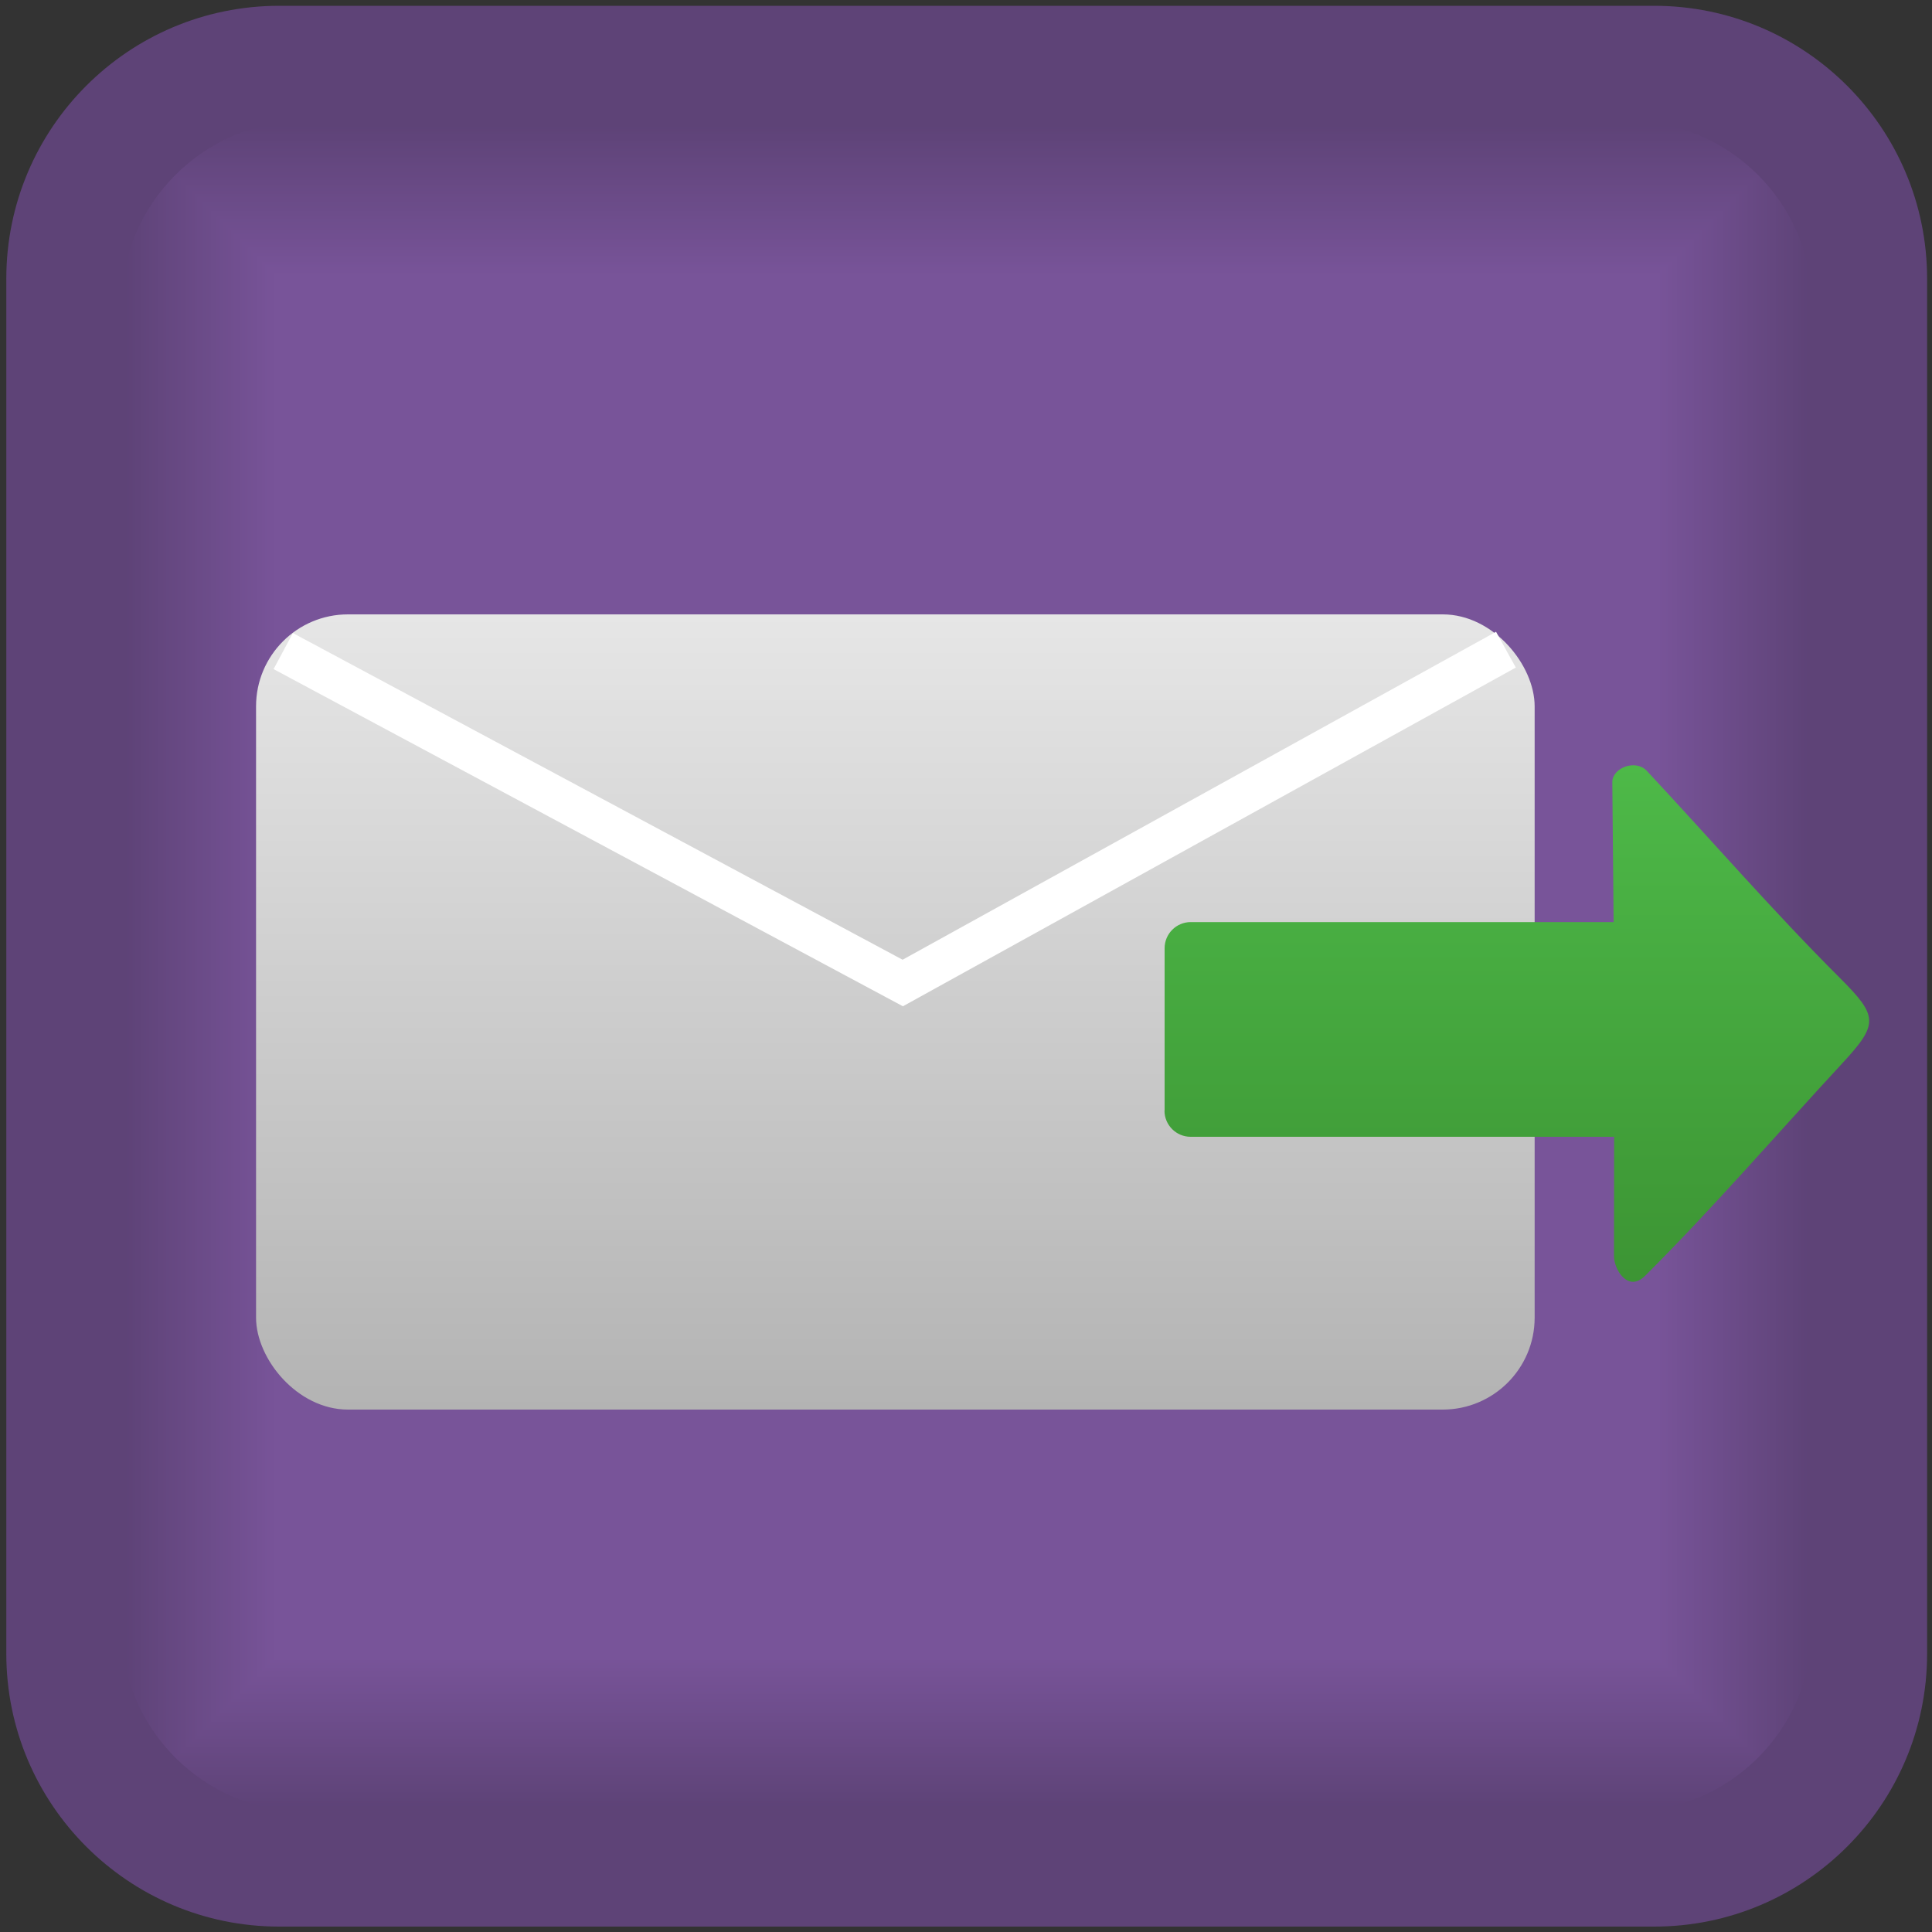 <?xml version="1.0" encoding="UTF-8"?>
<!DOCTYPE svg PUBLIC "-//W3C//DTD SVG 1.1//EN" "http://www.w3.org/Graphics/SVG/1.1/DTD/svg11.dtd">
<!-- Creator: CorelDRAW X6 -->
<svg xmlns="http://www.w3.org/2000/svg" xml:space="preserve" width="150px" height="150px" version="1.1" style="shape-rendering:geometricPrecision; text-rendering:geometricPrecision; image-rendering:optimizeQuality; fill-rule:evenodd; clip-rule:evenodd"
viewBox="0 0 15000 15000"
 xmlns:xlink="http://www.w3.org/1999/xlink">
 <rect x="0" y="0" width="15000" height="15000" fill="#333333" stroke="none"/>
 <defs>
  <style type="text/css">
   <![CDATA[
    .str0 {stroke:white;stroke-width:317.5}
    .fil48 {fill:none}
    .fil0 {fill:#5E4377}
    .fil2 {fill:#5E4378}
    .fil3 {fill:#5F4378}
    .fil4 {fill:#5F4479}
    .fil5 {fill:#60447A}
    .fil6 {fill:#61457B}
    .fil7 {fill:#61457C}
    .fil8 {fill:#62457C}
    .fil9 {fill:#62467D}
    .fil10 {fill:#63467D}
    .fil11 {fill:#63467E}
    .fil12 {fill:#64477F}
    .fil13 {fill:#654780}
    .fil14 {fill:#654881}
    .fil15 {fill:#664881}
    .fil16 {fill:#664882}
    .fil17 {fill:#674882}
    .fil18 {fill:#674983}
    .fil19 {fill:#684984}
    .fil20 {fill:#694A85}
    .fil21 {fill:#694A86}
    .fil22 {fill:#6A4A86}
    .fil23 {fill:#6A4B87}
    .fil24 {fill:#6B4B88}
    .fil25 {fill:#6B4C89}
    .fil26 {fill:#6C4C89}
    .fil27 {fill:#6C4C8A}
    .fil28 {fill:#6D4D8B}
    .fil29 {fill:#6E4D8C}
    .fil30 {fill:#6E4E8D}
    .fil31 {fill:#6F4E8D}
    .fil32 {fill:#6F4E8E}
    .fil33 {fill:#704E8E}
    .fil34 {fill:#704F8F}
    .fil35 {fill:#714F90}
    .fil36 {fill:#725091}
    .fil37 {fill:#725092}
    .fil38 {fill:#735092}
    .fil39 {fill:#735193}
    .fil40 {fill:#745193}
    .fil41 {fill:#745194}
    .fil42 {fill:#755295}
    .fil43 {fill:#765296}
    .fil44 {fill:#765397}
    .fil45 {fill:#775397}
    .fil46 {fill:#775398}
    .fil47 {fill:#785499}
    .fil1 {fill:black;fill-opacity:0}
    .fil49 {fill:url(#id2)}
    .fil50 {fill:url(#id3)}
   ]]>
  </style>
      <clipPath id="id0">
       <path d="M2377 14068l10257 0c790,0 1437,-647 1437,-1437l0 -10257c0,-790 -647,-1437 -1437,-1437l-10257 0c-790,0 -1437,647 -1437,1437l0 10257c0,790 647,1437 1437,1437z"/>
      </clipPath>
      <clipPath id="id1">
       <path d="M2377 14068l10257 0c790,0 1437,-647 1437,-1437l0 -10257c0,-790 -647,-1437 -1437,-1437l-10257 0c-790,0 -1437,647 -1437,1437l0 10257c0,790 647,1437 1437,1437z"/>
      </clipPath>
  <linearGradient id="id2" gradientUnits="userSpaceOnUse" x1="6952.14" y1="10943.5" x2="6952.14" y2="4769.89">
   <stop offset="0" style="stop-color:#B3B3B3"/>
   <stop offset="1" style="stop-color:#E6E6E6"/>
  </linearGradient>
  <linearGradient id="id3" gradientUnits="userSpaceOnUse" x1="11806.3" y1="11447.5" x2="11806.3" y2="4406.55">
   <stop offset="0" style="stop-color:#36872C"/>
   <stop offset="1" style="stop-color:#54C750"/>
  </linearGradient>
 </defs>
 <g id="Layer_x0020_1">
  <g id="_130717944">
   <g id="_348901048">
    <path class="fil0" d="M2168 45l10675 0c1170,0 2119,949 2119,2119l0 10675c0,1170 -949,2119 -2119,2119l-10675 0c-1170,0 -2119,-949 -2119,-2119l0 -10675c0,-1170 949,-2119 2119,-2119z"/>
    <g>
     <g style="clip-path:url(#id0)">
      <polygon class="fil1" points="941,937 14071,937 14071,14068 941,14068 "/>
     </g>
     <g style="clip-path:url(#id1)">
      <g>
       <polygon id="1" class="fil0" points="941,937 14071,937 14071,14068 941,14068 941,937 984,981 14028,981 14028,14024 984,14024 984,981 "/>
       <polygon id="_1" class="fil0" points="962,959 14049,959 14049,14046 962,14046 962,959 1006,1003 14006,1003 14006,14002 1006,14002 1006,1003 "/>
       <polygon id="_2" class="fil2" points="984,981 14028,981 14028,14024 984,14024 984,981 1028,1025 13984,1025 13984,13980 1028,13980 1028,1025 "/>
       <polygon id="_3" class="fil3" points="1006,1003 14006,1003 14006,14002 1006,14002 1006,1003 1050,1047 13962,1047 13962,13959 1050,13959 1050,1047 "/>
       <polygon id="_4" class="fil4" points="1028,1025 13984,1025 13984,13980 1028,13980 1028,1025 1072,1068 13940,1068 13940,13937 1072,13937 1072,1068 "/>
       <polygon id="_5" class="fil5" points="1050,1047 13962,1047 13962,13959 1050,13959 1050,1047 1094,1090 13918,1090 13918,13915 1094,13915 1094,1090 "/>
       <polygon id="_6" class="fil5" points="1072,1068 13940,1068 13940,13937 1072,13937 1072,1068 1116,1112 13896,1112 13896,13893 1116,13893 1116,1112 "/>
       <polygon id="_7" class="fil6" points="1094,1090 13918,1090 13918,13915 1094,13915 1094,1090 1138,1134 13874,1134 13874,13871 1138,13871 1138,1134 "/>
       <polygon id="_8" class="fil7" points="1116,1112 13896,1112 13896,13893 1116,13893 1116,1112 1159,1156 13853,1156 13853,13849 1159,13849 1159,1156 "/>
       <polygon id="_9" class="fil8" points="1138,1134 13874,1134 13874,13871 1138,13871 1138,1134 1181,1178 13831,1178 13831,13827 1181,13827 1181,1178 "/>
       <polygon id="_10" class="fil9" points="1159,1156 13853,1156 13853,13849 1159,13849 1159,1156 1203,1200 13809,1200 13809,13805 1203,13805 1203,1200 "/>
       <polygon id="_11" class="fil10" points="1181,1178 13831,1178 13831,13827 1181,13827 1181,1178 1225,1222 13787,1222 13787,13783 1225,13783 1225,1222 "/>
       <polygon id="_12" class="fil11" points="1203,1200 13809,1200 13809,13805 1203,13805 1203,1200 1247,1244 13765,1244 13765,13762 1247,13762 1247,1244 "/>
       <polygon id="_13" class="fil12" points="1225,1222 13787,1222 13787,13783 1225,13783 1225,1222 1269,1265 13743,1265 13743,13740 1269,13740 1269,1265 "/>
       <polygon id="_14" class="fil12" points="1247,1244 13765,1244 13765,13762 1247,13762 1247,1244 1291,1287 13721,1287 13721,13718 1291,13718 1291,1287 "/>
       <polygon id="_15" class="fil13" points="1269,1265 13743,1265 13743,13740 1269,13740 1269,1265 1313,1309 13699,1309 13699,13696 1313,13696 1313,1309 "/>
       <polygon id="_16" class="fil14" points="1291,1287 13721,1287 13721,13718 1291,13718 1291,1287 1335,1331 13677,1331 13677,13674 1335,13674 1335,1331 "/>
       <polygon id="_17" class="fil15" points="1313,1309 13699,1309 13699,13696 1313,13696 1313,1309 1356,1353 13656,1353 13656,13652 1356,13652 1356,1353 "/>
       <polygon id="_18" class="fil16" points="1335,1331 13677,1331 13677,13674 1335,13674 1335,1331 1378,1375 13634,1375 13634,13630 1378,13630 1378,1375 "/>
       <polygon id="_19" class="fil17" points="1356,1353 13656,1353 13656,13652 1356,13652 1356,1353 1400,1397 13612,1397 13612,13608 1400,13608 1400,1397 "/>
       <polygon id="_20" class="fil18" points="1378,1375 13634,1375 13634,13630 1378,13630 1378,1375 1422,1419 13590,1419 13590,13587 1422,13587 1422,1419 "/>
       <polygon id="_21" class="fil19" points="1400,1397 13612,1397 13612,13608 1400,13608 1400,1397 1444,1441 13568,1441 13568,13565 1444,13565 1444,1441 "/>
       <polygon id="_22" class="fil19" points="1422,1419 13590,1419 13590,13587 1422,13587 1422,1419 1466,1462 13546,1462 13546,13543 1466,13543 1466,1462 "/>
       <polygon id="_23" class="fil20" points="1444,1441 13568,1441 13568,13565 1444,13565 1444,1441 1488,1484 13524,1484 13524,13521 1488,13521 1488,1484 "/>
       <polygon id="_24" class="fil21" points="1466,1462 13546,1462 13546,13543 1466,13543 1466,1462 1510,1506 13502,1506 13502,13499 1510,13499 1510,1506 "/>
       <polygon id="_25" class="fil22" points="1488,1484 13524,1484 13524,13521 1488,13521 1488,1484 1531,1528 13480,1528 13480,13477 1531,13477 1531,1528 "/>
       <polygon id="_26" class="fil23" points="1510,1506 13502,1506 13502,13499 1510,13499 1510,1506 1553,1550 13459,1550 13459,13455 1553,13455 1553,1550 "/>
       <polygon id="_27" class="fil24" points="1531,1528 13480,1528 13480,13477 1531,13477 1531,1528 1575,1572 13437,1572 13437,13433 1575,13433 1575,1572 "/>
       <polygon id="_28" class="fil24" points="1553,1550 13459,1550 13459,13455 1553,13455 1553,1550 1597,1594 13415,1594 13415,13411 1597,13411 1597,1594 "/>
       <polygon id="_29" class="fil25" points="1575,1572 13437,1572 13437,13433 1575,13433 1575,1572 1619,1616 13393,1616 13393,13390 1619,13390 1619,1616 "/>
       <polygon id="_30" class="fil26" points="1597,1594 13415,1594 13415,13411 1597,13411 1597,1594 1641,1638 13371,1638 13371,13368 1641,13368 1641,1638 "/>
       <polygon id="_31" class="fil27" points="1619,1616 13393,1616 13393,13390 1619,13390 1619,1616 1663,1659 13349,1659 13349,13346 1663,13346 1663,1659 "/>
       <polygon id="_32" class="fil28" points="1641,1638 13371,1638 13371,13368 1641,13368 1641,1638 1685,1681 13327,1681 13327,13324 1685,13324 1685,1681 "/>
       <polygon id="_33" class="fil28" points="1663,1659 13349,1659 13349,13346 1663,13346 1663,1659 1707,1703 13305,1703 13305,13302 1707,13302 1707,1703 "/>
       <polygon id="_34" class="fil29" points="1685,1681 13327,1681 13327,13324 1685,13324 1685,1681 1728,1725 13284,1725 13284,13280 1728,13280 1728,1725 "/>
       <polygon id="_35" class="fil30" points="1707,1703 13305,1703 13305,13302 1707,13302 1707,1703 1750,1747 13262,1747 13262,13258 1750,13258 1750,1747 "/>
       <polygon id="_36" class="fil31" points="1728,1725 13284,1725 13284,13280 1728,13280 1728,1725 1772,1769 13240,1769 13240,13236 1772,13236 1772,1769 "/>
       <polygon id="_37" class="fil32" points="1750,1747 13262,1747 13262,13258 1750,13258 1750,1747 1794,1791 13218,1791 13218,13214 1794,13214 1794,1791 "/>
       <polygon id="_38" class="fil33" points="1772,1769 13240,1769 13240,13236 1772,13236 1772,1769 1816,1813 13196,1813 13196,13193 1816,13193 1816,1813 "/>
       <polygon id="_39" class="fil34" points="1794,1791 13218,1791 13218,13215 1794,13215 1794,1791 1838,1834 13174,1834 13174,13171 1838,13171 1838,1834 "/>
       <polygon id="_40" class="fil35" points="1816,1813 13196,1813 13196,13193 1816,13193 1816,1813 1860,1856 13152,1856 13152,13149 1860,13149 1860,1856 "/>
       <polygon id="_41" class="fil35" points="1838,1834 13174,1834 13174,13171 1838,13171 1838,1834 1882,1878 13130,1878 13130,13127 1882,13127 1882,1878 "/>
       <polygon id="_42" class="fil36" points="1860,1856 13152,1856 13152,13149 1860,13149 1860,1856 1903,1900 13108,1900 13108,13105 1903,13105 1903,1900 "/>
       <polygon id="_43" class="fil37" points="1882,1878 13130,1878 13130,13127 1882,13127 1882,1878 1925,1922 13087,1922 13087,13083 1925,13083 1925,1922 "/>
       <polygon id="_44" class="fil38" points="1903,1900 13108,1900 13108,13105 1903,13105 1903,1900 1947,1944 13065,1944 13065,13061 1947,13061 1947,1944 "/>
       <polygon id="_45" class="fil39" points="1925,1922 13087,1922 13087,13083 1925,13083 1925,1922 1969,1966 13043,1966 13043,13039 1969,13039 1969,1966 "/>
       <polygon id="_46" class="fil40" points="1947,1944 13065,1944 13065,13061 1947,13061 1947,1944 1991,1988 13021,1988 13021,13018 1991,13018 1991,1988 "/>
       <polygon id="_47" class="fil41" points="1969,1966 13043,1966 13043,13039 1969,13039 1969,1966 2013,2010 12999,2010 12999,12996 2013,12996 2013,2010 "/>
       <polygon id="_48" class="fil42" points="1991,1988 13021,1988 13021,13018 1991,13018 1991,1988 2035,2031 12977,2031 12977,12974 2035,12974 2035,2031 "/>
       <polygon id="_49" class="fil42" points="2013,2010 12999,2010 12999,12996 2013,12996 2013,2010 2057,2053 12955,2053 12955,12952 2057,12952 2057,2053 "/>
       <polygon id="_50" class="fil43" points="2035,2031 12977,2031 12977,12974 2035,12974 2035,2031 2079,2075 12933,2075 12933,12930 2079,12930 2079,2075 "/>
       <polygon id="_51" class="fil44" points="2057,2053 12955,2053 12955,12952 2057,12952 2057,2053 2100,2097 12911,2097 12911,12908 2100,12908 2100,2097 "/>
       <polygon id="_52" class="fil45" points="2079,2075 12933,2075 12933,12930 2079,12930 2079,2075 2122,2119 12890,2119 12890,12886 2122,12886 2122,2119 "/>
       <polygon id="_53" class="fil46" points="2100,2097 12911,2097 12911,12908 2100,12908 2100,2097 2144,2141 12868,2141 12868,12864 2144,12864 2144,2141 "/>
       <polygon id="_54" class="fil47" points="2122,2119 12890,2119 12890,12886 2122,12886 2122,2119 2166,2163 12846,2163 12846,12842 2166,12842 2166,2163 "/>
       <polygon id="_55" class="fil47" points="2144,2141 12868,2141 12868,12864 2144,12864 2144,2141 2188,2185 12824,2185 12824,12821 2188,12821 2188,2185 "/>
       <polygon id="_56" class="fil47" points="2166,2163 12846,2163 12846,12842 2166,12842 2166,2163 2210,2206 12802,2206 12802,12799 2210,12799 2210,2206 "/>
       <polygon id="_57" class="fil47" points="2188,2185 12824,2185 12824,12821 2188,12821 2188,2185 2232,2228 12780,2228 12780,12777 2232,12777 2232,2228 "/>
       <polygon id="_58" class="fil47" points="2210,2206 12802,2206 12802,12799 2210,12799 2210,2206 2254,2250 12758,2250 12758,12755 2254,12755 2254,2250 "/>
       <polygon id="_59" class="fil47" points="2232,2228 12780,2228 12780,12777 2232,12777 2232,2228 2276,2272 12736,2272 12736,12733 2276,12733 2276,2272 "/>
       <polygon id="_60" class="fil47" points="2254,2250 12758,2250 12758,12755 2254,12755 2254,2250 2297,2294 12715,2294 12715,12711 2297,12711 2297,2294 "/>
       <polygon id="_61" class="fil47" points="2276,2272 12736,2272 12736,12733 2276,12733 2276,2272 2319,2316 12693,2316 12693,12689 2319,12689 2319,2316 "/>
       <polygon id="_62" class="fil47" points="2297,2294 12715,2294 12715,12711 2297,12711 2297,2294 2341,2338 12671,2338 12671,12667 2341,12667 2341,2338 "/>
       <polygon id="_63" class="fil47" points="2319,2316 12693,2316 12693,12689 2319,12689 2319,2316 2363,2360 12649,2360 12649,12645 2363,12645 2363,2360 "/>
       <polygon id="_64" class="fil47" points="2341,2338 12671,2338 12671,12667 2341,12667 2341,2338 2385,2382 12627,2382 12627,12624 2385,12624 2385,2382 "/>
       <polygon id="_65" class="fil47" points="2363,2360 12649,2360 12649,12645 2363,12645 2363,2360 2407,2403 12605,2403 12605,12602 2407,12602 2407,2403 "/>
       <polygon id="_66" class="fil47" points="2385,2382 12627,2382 12627,12624 2385,12624 2385,2382 2429,2425 12583,2425 12583,12580 2429,12580 2429,2425 "/>
       <polygon id="_67" class="fil47" points="2407,2403 12605,2403 12605,12602 2407,12602 2407,2403 2451,2447 12561,2447 12561,12558 2451,12558 2451,2447 "/>
       <polygon id="_68" class="fil47" points="2429,2425 12583,2425 12583,12580 2429,12580 2429,2425 2472,2469 12539,2469 12539,12536 2472,12536 2472,2469 "/>
       <polygon id="_69" class="fil47" points="2451,2447 12561,2447 12561,12558 2451,12558 2451,2447 2494,2491 12518,2491 12518,12514 2494,12514 2494,2491 "/>
       <polygon id="_70" class="fil47" points="2472,2469 12539,2469 12539,12536 2472,12536 2472,2469 2516,2513 12496,2513 12496,12492 2516,12492 2516,2513 "/>
       <polygon id="_71" class="fil47" points="2494,2491 12518,2491 12518,12514 2494,12514 2494,2491 2538,2535 12474,2535 12474,12470 2538,12470 2538,2535 "/>
       <polygon id="_72" class="fil47" points="2516,2513 12496,2513 12496,12492 2516,12492 2516,2513 2560,2557 12452,2557 12452,12449 2560,12449 2560,2557 "/>
       <polygon id="_73" class="fil47" points="2538,2535 12474,2535 12474,12470 2538,12470 2538,2535 2582,2579 12430,2579 12430,12427 2582,12427 2582,2579 "/>
       <polygon id="_74" class="fil47" points="2560,2557 12452,2557 12452,12449 2560,12449 2560,2557 2604,2600 12408,2600 12408,12405 2604,12405 2604,2600 "/>
       <polygon id="_75" class="fil47" points="2582,2579 12430,2579 12430,12427 2582,12427 2582,2579 2626,2622 12386,2622 12386,12383 2626,12383 2626,2622 "/>
       <polygon id="_76" class="fil47" points="2604,2600 12408,2600 12408,12405 2604,12405 2604,2600 2648,2644 12364,2644 12364,12361 2648,12361 2648,2644 "/>
       <polygon id="_77" class="fil47" points="2626,2622 12386,2622 12386,12383 2626,12383 2626,2622 2669,2666 12342,2666 12342,12339 2669,12339 2669,2666 "/>
       <polygon id="_78" class="fil47" points="2648,2644 12364,2644 12364,12361 2648,12361 2648,2644 2691,2688 12321,2688 12321,12317 2691,12317 2691,2688 "/>
       <polygon id="_79" class="fil47" points="2669,2666 12342,2666 12342,12339 2669,12339 2669,2666 2713,2710 12299,2710 12299,12295 2713,12295 2713,2710 "/>
       <polygon id="_80" class="fil47" points="2691,2688 12321,2688 12321,12317 2691,12317 2691,2688 2735,2732 12277,2732 12277,12273 2735,12273 2735,2732 "/>
       <polygon id="_81" class="fil47" points="2713,2710 12299,2710 12299,12295 2713,12295 2713,2710 2757,2754 12255,2754 12255,12252 2757,12252 2757,2754 "/>
       <polygon id="_82" class="fil47" points="2735,2732 12277,2732 12277,12273 2735,12273 2735,2732 2779,2775 12233,2775 12233,12230 2779,12230 2779,2775 "/>
       <polygon id="_83" class="fil47" points="2757,2754 12255,2754 12255,12252 2757,12252 2757,2754 2801,2797 12211,2797 12211,12208 2801,12208 2801,2797 "/>
       <polygon id="_84" class="fil47" points="2779,2775 12233,2775 12233,12230 2779,12230 2779,2775 2823,2819 12189,2819 12189,12186 2823,12186 2823,2819 "/>
       <polygon id="_85" class="fil47" points="2801,2797 12211,2797 12211,12208 2801,12208 2801,2797 2845,2841 12167,2841 12167,12164 2845,12164 2845,2841 "/>
       <polygon id="_86" class="fil47" points="2823,2819 12189,2819 12189,12186 2823,12186 2823,2819 2866,2863 12145,2863 12145,12142 2866,12142 2866,2863 "/>
       <polygon id="_87" class="fil47" points="2845,2841 12167,2841 12167,12164 2845,12164 2845,2841 2888,2885 12124,2885 12124,12120 2888,12120 2888,2885 "/>
       <polygon id="_88" class="fil47" points="2866,2863 12145,2863 12145,12142 2866,12142 2866,2863 2910,2907 12102,2907 12102,12098 2910,12098 2910,2907 "/>
       <polygon id="_89" class="fil47" points="2888,2885 12124,2885 12124,12120 2888,12120 2888,2885 2932,2929 12080,2929 12080,12076 2932,12076 2932,2929 "/>
       <polygon id="_90" class="fil47" points="2910,2907 12102,2907 12102,12098 2910,12098 2910,2907 2954,2951 12058,2951 12058,12055 2954,12055 2954,2951 "/>
       <polygon id="_91" class="fil47" points="2932,2929 12080,2929 12080,12076 2932,12076 2932,2929 2976,2972 12036,2972 12036,12033 2976,12033 2976,2972 "/>
       <polygon id="_92" class="fil47" points="2954,2951 12058,2951 12058,12055 2954,12055 2954,2951 2998,2994 12014,2994 12014,12011 2998,12011 2998,2994 "/>
       <polygon id="_93" class="fil47" points="2976,2972 12036,2972 12036,12033 2976,12033 2976,2972 3020,3016 11992,3016 11992,11989 3020,11989 3020,3016 "/>
       <polygon id="_94" class="fil47" points="2998,2994 12014,2994 12014,12011 2998,12011 2998,2994 3041,3038 11970,3038 11970,11967 3041,11967 3041,3038 "/>
       <polygon id="_95" class="fil47" points="3020,3016 11992,3016 11992,11989 3020,11989 3020,3016 3063,3060 11949,3060 11949,11945 3063,11945 3063,3060 "/>
       <polygon id="_96" class="fil47" points="3041,3038 11970,3038 11970,11967 3041,11967 3041,3038 3085,3082 11927,3082 11927,11923 3085,11923 3085,3082 "/>
       <polygon id="_97" class="fil47" points="3063,3060 11949,3060 11949,11945 3063,11945 3063,3060 3107,3104 11905,3104 11905,11901 3107,11901 3107,3104 "/>
       <polygon id="_98" class="fil47" points="3085,3082 11927,3082 11927,11923 3085,11923 3085,3082 3129,3126 11883,3126 11883,11880 3129,11880 3129,3126 "/>
       <polygon id="_99" class="fil47" points="3107,3104 11905,3104 11905,11901 3107,11901 3107,3104 3151,3148 11861,3148 11861,11858 3151,11858 3151,3148 "/>
       <polygon id="_100" class="fil47" points="3129,3126 11883,3126 11883,11880 3129,11880 3129,3126 3173,3169 11839,3169 11839,11836 3173,11836 3173,3169 "/>
       <polygon id="_101" class="fil47" points="3151,3148 11861,3148 11861,11858 3151,11858 3151,3148 3195,3191 11817,3191 11817,11814 3195,11814 3195,3191 "/>
       <polygon id="_102" class="fil47" points="3173,3169 11839,3169 11839,11836 3173,11836 3173,3169 3217,3213 11795,3213 11795,11792 3217,11792 3217,3213 "/>
       <polygon id="_103" class="fil47" points="3195,3191 11817,3191 11817,11814 3195,11814 3195,3191 3238,3235 11773,3235 11773,11770 3238,11770 3238,3235 "/>
       <polygon id="_104" class="fil47" points="3217,3213 11795,3213 11795,11792 3217,11792 3217,3213 3260,3257 11752,3257 11752,11748 3260,11748 3260,3257 "/>
       <polygon id="_105" class="fil47" points="3238,3235 11773,3235 11773,11770 3238,11770 3238,3235 3282,3279 11730,3279 11730,11726 3282,11726 3282,3279 "/>
       <polygon id="_106" class="fil47" points="3260,3257 11752,3257 11752,11748 3260,11748 3260,3257 3304,3301 11708,3301 11708,11704 3304,11704 3304,3301 "/>
       <polygon id="_107" class="fil47" points="3282,3279 11730,3279 11730,11726 3282,11726 3282,3279 3326,3323 11686,3323 11686,11683 3326,11683 3326,3323 "/>
       <polygon id="_108" class="fil47" points="3304,3301 11708,3301 11708,11704 3304,11704 3304,3301 3348,3344 11664,3344 11664,11661 3348,11661 3348,3344 "/>
       <polygon id="_109" class="fil47" points="3326,3323 11686,3323 11686,11683 3326,11683 3326,3323 3370,3366 11642,3366 11642,11639 3370,11639 3370,3366 "/>
       <polygon id="_110" class="fil47" points="3348,3344 11664,3344 11664,11661 3348,11661 3348,3344 3392,3388 11620,3388 11620,11617 3392,11617 3392,3388 "/>
       <polygon id="_111" class="fil47" points="3370,3366 11642,3366 11642,11639 3370,11639 3370,3366 3414,3410 11598,3410 11598,11595 3414,11595 3414,3410 "/>
       <polygon id="_112" class="fil47" points="3392,3388 11620,3388 11620,11617 3392,11617 3392,3388 3435,3432 11577,3432 11577,11573 3435,11573 3435,3432 "/>
       <polygon id="_113" class="fil47" points="3414,3410 11598,3410 11598,11595 3414,11595 3414,3410 3457,3454 11555,3454 11555,11551 3457,11551 3457,3454 "/>
       <polygon id="_114" class="fil47" points="3435,3432 11577,3432 11577,11573 3435,11573 3435,3432 3479,3476 11533,3476 11533,11529 3479,11529 3479,3476 "/>
       <polygon id="_115" class="fil47" points="3457,3454 11555,3454 11555,11551 3457,11551 3457,3454 3501,3498 11511,3498 11511,11507 3501,11507 3501,3498 "/>
       <polygon id="_116" class="fil47" points="3479,3476 11533,3476 11533,11529 3479,11529 3479,3476 3523,3520 11489,3520 11489,11486 3523,11486 3523,3520 "/>
       <polygon id="_117" class="fil47" points="3501,3498 11511,3498 11511,11507 3501,11507 3501,3498 3545,3541 11467,3541 11467,11464 3545,11464 3545,3541 "/>
       <polygon id="_118" class="fil47" points="3523,3520 11489,3520 11489,11486 3523,11486 3523,3520 3567,3563 11445,3563 11445,11442 3567,11442 3567,3563 "/>
       <polygon id="_119" class="fil47" points="3545,3541 11467,3541 11467,11464 3545,11464 3545,3541 3589,3585 11423,3585 11423,11420 3589,11420 3589,3585 "/>
       <polygon id="_120" class="fil47" points="3567,3563 11445,3563 11445,11442 3567,11442 3567,3563 3611,3607 11401,3607 11401,11398 3611,11398 3611,3607 "/>
       <polygon id="_121" class="fil47" points="3589,3585 11423,3585 11423,11420 3589,11420 3589,3585 3632,3629 11380,3629 11380,11376 3632,11376 3632,3629 "/>
       <polygon id="_122" class="fil47" points="3611,3607 11401,3607 11401,11398 3611,11398 3611,3607 3654,3651 11358,3651 11358,11354 3654,11354 3654,3651 "/>
       <polygon id="_123" class="fil47" points="3632,3629 11380,3629 11380,11376 3632,11376 3632,3629 3676,3673 11336,3673 11336,11332 3676,11332 3676,3673 "/>
       <polygon id="_124" class="fil47" points="3654,3651 11358,3651 11358,11354 3654,11354 3654,3651 3698,3695 11314,3695 11314,11311 3698,11311 3698,3695 "/>
       <polygon id="_125" class="fil47" points="3676,3673 11336,3673 11336,11332 3676,11332 3676,3673 3720,3717 11292,3717 11292,11289 3720,11289 3720,3717 "/>
       <polygon id="_126" class="fil47" points="3698,3695 11314,3695 11314,11311 3698,11311 3698,3695 3742,3738 11270,3738 11270,11267 3742,11267 3742,3738 "/>
       <polygon id="_127" class="fil47" points="3720,3717 11292,3717 11292,11289 3720,11289 3720,3717 3764,3760 11248,3760 11248,11245 3764,11245 3764,3760 "/>
       <polygon id="_128" class="fil47" points="3742,3738 11270,3738 11270,11267 3742,11267 3742,3738 3786,3782 11226,3782 11226,11223 3786,11223 3786,3782 "/>
       <polygon id="_129" class="fil47" points="3764,3760 11248,3760 11248,11245 3764,11245 3764,3760 3807,3804 11204,3804 11204,11201 3807,11201 3807,3804 "/>
       <polygon id="_130" class="fil47" points="3786,3782 11226,3782 11226,11223 3786,11223 3786,3782 3829,3826 11183,3826 11183,11179 3829,11179 3829,3826 "/>
       <polygon id="_131" class="fil47" points="3807,3804 11204,3804 11204,11201 3807,11201 3807,3804 3851,3848 11161,3848 11161,11157 3851,11157 3851,3848 "/>
       <polygon id="_132" class="fil47" points="3829,3826 11183,3826 11183,11179 3829,11179 3829,3826 3873,3870 11139,3870 11139,11135 3873,11135 3873,3870 "/>
       <polygon id="_133" class="fil47" points="3851,3848 11161,3848 11161,11157 3851,11157 3851,3848 3895,3892 11117,3892 11117,11114 3895,11114 3895,3892 "/>
       <polygon id="_134" class="fil47" points="3873,3870 11139,3870 11139,11135 3873,11135 3873,3870 3917,3913 11095,3913 11095,11092 3917,11092 3917,3913 "/>
       <polygon id="_135" class="fil47" points="3895,3892 11117,3892 11117,11114 3895,11114 3895,3892 3939,3935 11073,3935 11073,11070 3939,11070 3939,3935 "/>
       <polygon id="_136" class="fil47" points="3917,3913 11095,3913 11095,11092 3917,11092 3917,3913 3961,3957 11051,3957 11051,11048 3961,11048 3961,3957 "/>
       <polygon id="_137" class="fil47" points="3939,3935 11073,3935 11073,11070 3939,11070 3939,3935 3983,3979 11029,3979 11029,11026 3983,11026 3983,3979 "/>
       <polygon id="_138" class="fil47" points="3961,3957 11051,3957 11051,11048 3961,11048 3961,3957 4004,4001 11008,4001 11008,11004 4004,11004 4004,4001 "/>
       <polygon id="_139" class="fil47" points="3983,3979 11029,3979 11029,11026 3983,11026 3983,3979 4026,4023 10986,4023 10986,10982 4026,10982 4026,4023 "/>
       <polygon id="_140" class="fil47" points="4004,4001 11008,4001 11008,11004 4004,11004 4004,4001 4048,4045 10964,4045 10964,10960 4048,10960 4048,4045 "/>
       <polygon id="_141" class="fil47" points="4026,4023 10986,4023 10986,10982 4026,10982 4026,4023 4070,4067 10942,4067 10942,10938 4070,10938 4070,4067 "/>
       <polygon id="_142" class="fil47" points="4048,4045 10964,4045 10964,10960 4048,10960 4048,4045 4092,4089 10920,4089 10920,10917 4092,10917 4092,4089 "/>
       <polygon id="_143" class="fil47" points="4070,4067 10942,4067 10942,10938 4070,10938 4070,4067 4114,4110 10898,4110 10898,10895 4114,10895 4114,4110 "/>
       <polygon id="_144" class="fil47" points="4092,4089 10920,4089 10920,10917 4092,10917 4092,4089 4136,4132 10876,4132 10876,10873 4136,10873 4136,4132 "/>
       <polygon id="_145" class="fil47" points="4114,4110 10898,4110 10898,10895 4114,10895 4114,4110 4158,4154 10854,4154 10854,10851 4158,10851 4158,4154 "/>
       <polygon id="_146" class="fil47" points="4136,4132 10876,4132 10876,10873 4136,10873 4136,4132 4180,4176 10832,4176 10832,10829 4180,10829 4180,4176 "/>
       <polygon id="_147" class="fil47" points="4158,4154 10854,4154 10854,10851 4158,10851 4158,4154 4201,4198 10811,4198 10811,10807 4201,10807 4201,4198 "/>
       <polygon id="_148" class="fil47" points="4180,4176 10832,4176 10832,10829 4180,10829 4180,4176 4223,4220 10789,4220 10789,10785 4223,10785 4223,4220 "/>
       <polygon id="_149" class="fil47" points="4201,4198 10811,4198 10811,10807 4201,10807 4201,4198 4245,4242 10767,4242 10767,10763 4245,10763 4245,4242 "/>
       <polygon id="_150" class="fil47" points="4223,4220 10789,4220 10789,10785 4223,10785 4223,4220 4267,4264 10745,4264 10745,10742 4267,10742 4267,4264 "/>
       <polygon id="_151" class="fil47" points="4245,4242 10767,4242 10767,10763 4245,10763 4245,4242 4289,4286 10723,4286 10723,10720 4289,10720 4289,4286 "/>
       <polygon id="_152" class="fil47" points="4267,4264 10745,4264 10745,10742 4267,10742 4267,4264 4311,4307 10701,4307 10701,10698 4311,10698 4311,4307 "/>
       <polygon id="_153" class="fil47" points="4289,4286 10723,4286 10723,10720 4289,10720 4289,4286 4333,4329 10679,4329 10679,10676 4333,10676 4333,4329 "/>
       <polygon id="_154" class="fil47" points="4311,4307 10701,4307 10701,10698 4311,10698 4311,4307 4355,4351 10657,4351 10657,10654 4355,10654 4355,4351 "/>
       <polygon id="_155" class="fil47" points="4333,4329 10679,4329 10679,10676 4333,10676 4333,4329 4376,4373 10635,4373 10635,10632 4376,10632 4376,4373 "/>
       <polygon id="_156" class="fil47" points="4355,4351 10657,4351 10657,10654 4355,10654 4355,4351 4398,4395 10614,4395 10614,10610 4398,10610 4398,4395 "/>
       <polygon id="_157" class="fil47" points="4376,4373 10635,4373 10635,10632 4376,10632 4376,4373 4420,4417 10592,4417 10592,10588 4420,10588 4420,4417 "/>
       <polygon id="_158" class="fil47" points="4398,4395 10614,4395 10614,10610 4398,10610 4398,4395 4442,4439 10570,4439 10570,10566 4442,10566 4442,4439 "/>
       <polygon id="_159" class="fil47" points="4420,4417 10592,4417 10592,10588 4420,10588 4420,4417 4464,4461 10548,4461 10548,10545 4464,10545 4464,4461 "/>
       <polygon id="_160" class="fil47" points="4442,4439 10570,4439 10570,10566 4442,10566 4442,4439 4486,4483 10526,4483 10526,10523 4486,10523 4486,4483 "/>
       <polygon id="_161" class="fil47" points="4464,4461 10548,4461 10548,10545 4464,10545 4464,4461 4508,4504 10504,4504 10504,10501 4508,10501 4508,4504 "/>
       <polygon id="_162" class="fil47" points="4486,4483 10526,4483 10526,10523 4486,10523 4486,4483 4530,4526 10482,4526 10482,10479 4530,10479 4530,4526 "/>
       <polygon id="_163" class="fil47" points="4508,4504 10504,4504 10504,10501 4508,10501 4508,4504 4552,4548 10460,4548 10460,10457 4552,10457 4552,4548 "/>
       <polygon id="_164" class="fil47" points="4530,4526 10482,4526 10482,10479 4530,10479 4530,4526 4573,4570 10439,4570 10439,10435 4573,10435 4573,4570 "/>
       <polygon id="_165" class="fil47" points="4552,4548 10460,4548 10460,10457 4552,10457 4552,4548 4595,4592 10417,4592 10417,10413 4595,10413 4595,4592 "/>
       <polygon id="_166" class="fil47" points="4573,4570 10439,4570 10439,10435 4573,10435 4573,4570 4617,4614 10395,4614 10395,10391 4617,10391 4617,4614 "/>
       <polygon id="_167" class="fil47" points="4595,4592 10417,4592 10417,10413 4595,10413 4595,4592 4639,4636 10373,4636 10373,10369 4639,10369 4639,4636 "/>
       <polygon id="_168" class="fil47" points="4617,4614 10395,4614 10395,10391 4617,10391 4617,4614 4661,4658 10351,4658 10351,10348 4661,10348 4661,4658 "/>
       <polygon id="_169" class="fil47" points="4639,4636 10373,4636 10373,10369 4639,10369 4639,4636 4683,4679 10329,4679 10329,10326 4683,10326 4683,4679 "/>
       <polygon id="_170" class="fil47" points="4661,4658 10351,4658 10351,10348 4661,10348 4661,4658 4705,4701 10307,4701 10307,10304 4705,10304 4705,4701 "/>
       <polygon id="_171" class="fil47" points="4683,4679 10329,4679 10329,10326 4683,10326 4683,4679 4727,4723 10285,4723 10285,10282 4727,10282 4727,4723 "/>
       <polygon id="_172" class="fil47" points="4705,4701 10307,4701 10307,10304 4705,10304 4705,4701 4749,4745 10263,4745 10263,10260 4749,10260 4749,4745 "/>
       <polygon id="_173" class="fil47" points="4727,4723 10285,4723 10285,10282 4727,10282 4727,4723 4770,4767 10242,4767 10242,10238 4770,10238 4770,4767 "/>
       <polygon id="_174" class="fil47" points="4749,4745 10263,4745 10263,10260 4749,10260 4749,4745 4792,4789 10220,4789 10220,10216 4792,10216 4792,4789 "/>
       <polygon id="_175" class="fil47" points="4770,4767 10242,4767 10242,10238 4770,10238 4770,4767 4814,4811 10198,4811 10198,10194 4814,10194 4814,4811 "/>
       <polygon id="_176" class="fil47" points="4792,4789 10220,4789 10220,10216 4792,10216 4792,4789 4836,4833 10176,4833 10176,10172 4836,10172 4836,4833 "/>
       <polygon id="_177" class="fil47" points="4814,4811 10198,4811 10198,10194 4814,10194 4814,4811 4858,4855 10154,4855 10154,10151 4858,10151 4858,4855 "/>
       <polygon id="_178" class="fil47" points="4836,4833 10176,4833 10176,10173 4836,10173 4836,4833 4880,4876 10132,4876 10132,10129 4880,10129 4880,4876 "/>
       <polygon id="_179" class="fil47" points="4858,4855 10154,4855 10154,10151 4858,10151 4858,4855 4902,4898 10110,4898 10110,10107 4902,10107 4902,4898 "/>
       <polygon id="_180" class="fil47" points="4880,4876 10132,4876 10132,10129 4880,10129 4880,4876 4924,4920 10088,4920 10088,10085 4924,10085 4924,4920 "/>
       <polygon id="_181" class="fil47" points="4902,4898 10110,4898 10110,10107 4902,10107 4902,4898 4945,4942 10066,4942 10066,10063 4945,10063 4945,4942 "/>
       <polygon id="_182" class="fil47" points="4924,4920 10088,4920 10088,10085 4924,10085 4924,4920 4967,4964 10045,4964 10045,10041 4967,10041 4967,4964 "/>
       <polygon id="_183" class="fil47" points="4945,4942 10066,4942 10066,10063 4945,10063 4945,4942 4989,4986 10023,4986 10023,10019 4989,10019 4989,4986 "/>
       <polygon id="_184" class="fil47" points="4967,4964 10045,4964 10045,10041 4967,10041 4967,4964 5011,5008 10001,5008 10001,9997 5011,9997 5011,5008 "/>
       <polygon id="_185" class="fil47" points="4989,4986 10023,4986 10023,10019 4989,10019 4989,4986 5033,5030 9979,5030 9979,9976 5033,9976 5033,5030 "/>
       <polygon id="_186" class="fil47" points="5011,5008 10001,5008 10001,9997 5011,9997 5011,5008 5055,5052 9957,5052 9957,9954 5055,9954 5055,5052 "/>
       <polygon id="_187" class="fil47" points="5033,5030 9979,5030 9979,9976 5033,9976 5033,5030 5077,5073 9935,5073 9935,9932 5077,9932 5077,5073 "/>
       <polygon id="_188" class="fil47" points="5055,5052 9957,5052 9957,9954 5055,9954 5055,5052 5099,5095 9913,5095 9913,9910 5099,9910 5099,5095 "/>
       <polygon id="_189" class="fil47" points="5077,5073 9935,5073 9935,9932 5077,9932 5077,5073 5121,5117 9891,5117 9891,9888 5121,9888 5121,5117 "/>
       <polygon id="_190" class="fil47" points="5099,5095 9913,5095 9913,9910 5099,9910 5099,5095 5142,5139 9870,5139 9870,9866 5142,9866 5142,5139 "/>
       <polygon id="_191" class="fil47" points="5121,5117 9891,5117 9891,9888 5121,9888 5121,5117 5164,5161 9848,5161 9848,9844 5164,9844 5164,5161 "/>
       <polygon id="_192" class="fil47" points="5142,5139 9870,5139 9870,9866 5142,9866 5142,5139 5186,5183 9826,5183 9826,9822 5186,9822 5186,5183 "/>
       <polygon id="_193" class="fil47" points="5164,5161 9848,5161 9848,9844 5164,9844 5164,5161 5208,5205 9804,5205 9804,9800 5208,9800 5208,5205 "/>
       <polygon id="_194" class="fil47" points="5186,5183 9826,5183 9826,9822 5186,9822 5186,5183 5230,5227 9782,5227 9782,9779 5230,9779 5230,5227 "/>
       <polygon id="_195" class="fil47" points="5208,5205 9804,5205 9804,9800 5208,9800 5208,5205 5252,5248 9760,5248 9760,9757 5252,9757 5252,5248 "/>
       <polygon id="_196" class="fil47" points="5230,5227 9782,5227 9782,9779 5230,9779 5230,5227 5274,5270 9738,5270 9738,9735 5274,9735 5274,5270 "/>
       <polygon id="_197" class="fil47" points="5252,5248 9760,5248 9760,9757 5252,9757 5252,5248 5296,5292 9716,5292 9716,9713 5296,9713 5296,5292 "/>
       <polygon id="_198" class="fil47" points="5274,5270 9738,5270 9738,9735 5274,9735 5274,5270 5317,5314 9694,5314 9694,9691 5317,9691 5317,5314 "/>
       <polygon id="_199" class="fil47" points="5296,5292 9716,5292 9716,9713 5296,9713 5296,5292 5339,5336 9673,5336 9673,9669 5339,9669 5339,5336 "/>
       <polygon id="_200" class="fil47" points="5317,5314 9694,5314 9694,9691 5317,9691 5317,5314 5361,5358 9651,5358 9651,9647 5361,9647 5361,5358 "/>
       <polygon id="_201" class="fil47" points="5339,5336 9673,5336 9673,9669 5339,9669 5339,5336 5383,5380 9629,5380 9629,9625 5383,9625 5383,5380 "/>
       <polygon id="_202" class="fil47" points="5361,5358 9651,5358 9651,9647 5361,9647 5361,5358 5405,5402 9607,5402 9607,9603 5405,9603 5405,5402 "/>
       <polygon id="_203" class="fil47" points="5383,5380 9629,5380 9629,9625 5383,9625 5383,5380 5427,5424 9585,5424 9585,9582 5427,9582 5427,5424 "/>
       <polygon id="_204" class="fil47" points="5405,5402 9607,5402 9607,9603 5405,9603 5405,5402 5449,5445 9563,5445 9563,9560 5449,9560 5449,5445 "/>
       <polygon id="_205" class="fil47" points="5427,5424 9585,5424 9585,9582 5427,9582 5427,5424 5471,5467 9541,5467 9541,9538 5471,9538 5471,5467 "/>
       <polygon id="_206" class="fil47" points="5449,5445 9563,5445 9563,9560 5449,9560 5449,5445 5493,5489 9519,5489 9519,9516 5493,9516 5493,5489 "/>
       <polygon id="_207" class="fil47" points="5471,5467 9541,5467 9541,9538 5471,9538 5471,5467 5514,5511 9497,5511 9497,9494 5514,9494 5514,5511 "/>
       <polygon id="_208" class="fil47" points="5493,5489 9519,5489 9519,9516 5493,9516 5493,5489 5536,5533 9476,5533 9476,9472 5536,9472 5536,5533 "/>
       <polygon id="_209" class="fil47" points="5514,5511 9497,5511 9497,9494 5514,9494 5514,5511 5558,5555 9454,5555 9454,9450 5558,9450 5558,5555 "/>
       <polygon id="_210" class="fil47" points="5536,5533 9476,5533 9476,9472 5536,9472 5536,5533 5580,5577 9432,5577 9432,9428 5580,9428 5580,5577 "/>
       <polygon id="_211" class="fil47" points="5558,5555 9454,5555 9454,9450 5558,9450 5558,5555 5602,5599 9410,5599 9410,9407 5602,9407 5602,5599 "/>
       <polygon id="_212" class="fil47" points="5580,5577 9432,5577 9432,9428 5580,9428 5580,5577 5624,5620 9388,5620 9388,9385 5624,9385 5624,5620 "/>
       <polygon id="_213" class="fil47" points="5602,5599 9410,5599 9410,9407 5602,9407 5602,5599 5646,5642 9366,5642 9366,9363 5646,9363 5646,5642 "/>
       <polygon id="_214" class="fil47" points="5624,5620 9388,5620 9388,9385 5624,9385 5624,5620 5668,5664 9344,5664 9344,9341 5668,9341 5668,5664 "/>
       <polygon id="_215" class="fil47" points="5646,5642 9366,5642 9366,9363 5646,9363 5646,5642 5690,5686 9322,5686 9322,9319 5690,9319 5690,5686 "/>
       <polygon id="_216" class="fil47" points="5668,5664 9344,5664 9344,9341 5668,9341 5668,5664 5711,5708 9300,5708 9300,9297 5711,9297 5711,5708 "/>
       <polygon id="_217" class="fil47" points="5690,5686 9322,5686 9322,9319 5690,9319 5690,5686 5733,5730 9279,5730 9279,9275 5733,9275 5733,5730 "/>
       <polygon id="_218" class="fil47" points="5711,5708 9300,5708 9300,9297 5711,9297 5711,5708 5755,5752 9257,5752 9257,9253 5755,9253 5755,5752 "/>
       <polygon id="_219" class="fil47" points="5733,5730 9279,5730 9279,9275 5733,9275 5733,5730 5777,5774 9235,5774 9235,9231 5777,9231 5777,5774 "/>
       <polygon id="_220" class="fil47" points="5755,5752 9257,5752 9257,9253 5755,9253 5755,5752 5799,5796 9213,5796 9213,9210 5799,9210 5799,5796 "/>
       <polygon id="_221" class="fil47" points="5777,5774 9235,5774 9235,9231 5777,9231 5777,5774 5821,5817 9191,5817 9191,9188 5821,9188 5821,5817 "/>
       <polygon id="_222" class="fil47" points="5799,5796 9213,5796 9213,9210 5799,9210 5799,5796 5843,5839 9169,5839 9169,9166 5843,9166 5843,5839 "/>
       <polygon id="_223" class="fil47" points="5821,5817 9191,5817 9191,9188 5821,9188 5821,5817 5865,5861 9147,5861 9147,9144 5865,9144 5865,5861 "/>
       <polygon id="_224" class="fil47" points="5843,5839 9169,5839 9169,9166 5843,9166 5843,5839 5886,5883 9125,5883 9125,9122 5886,9122 5886,5883 "/>
       <polygon id="_225" class="fil47" points="5865,5861 9147,5861 9147,9144 5865,9144 5865,5861 5908,5905 9104,5905 9104,9100 5908,9100 5908,5905 "/>
       <polygon id="_226" class="fil47" points="5886,5883 9125,5883 9125,9122 5886,9122 5886,5883 5930,5927 9082,5927 9082,9078 5930,9078 5930,5927 "/>
       <polygon id="_227" class="fil47" points="5908,5905 9104,5905 9104,9100 5908,9100 5908,5905 5952,5949 9060,5949 9060,9056 5952,9056 5952,5949 "/>
       <polygon id="_228" class="fil47" points="5930,5927 9082,5927 9082,9078 5930,9078 5930,5927 5974,5971 9038,5971 9038,9035 5974,9035 5974,5971 "/>
       <polygon id="_229" class="fil47" points="5952,5949 9060,5949 9060,9056 5952,9056 5952,5949 5996,5993 9016,5993 9016,9013 5996,9013 5996,5993 "/>
       <polygon id="_230" class="fil47" points="5974,5971 9038,5971 9038,9035 5974,9035 5974,5971 6018,6014 8994,6014 8994,8991 6018,8991 6018,6014 "/>
       <polygon id="_231" class="fil47" points="5996,5993 9016,5993 9016,9013 5996,9013 5996,5993 6040,6036 8972,6036 8972,8969 6040,8969 6040,6036 "/>
       <polygon id="_232" class="fil47" points="6018,6014 8994,6014 8994,8991 6018,8991 6018,6014 6062,6058 8950,6058 8950,8947 6062,8947 6062,6058 "/>
       <polygon id="_233" class="fil47" points="6040,6036 8972,6036 8972,8969 6040,8969 6040,6036 6083,6080 8928,6080 8928,8925 6083,8925 6083,6080 "/>
       <polygon id="_234" class="fil47" points="6062,6058 8950,6058 8950,8947 6062,8947 6062,6058 6105,6102 8907,6102 8907,8903 6105,8903 6105,6102 "/>
       <polygon id="_235" class="fil47" points="6083,6080 8928,6080 8928,8925 6083,8925 6083,6080 6127,6124 8885,6124 8885,8881 6127,8881 6127,6124 "/>
       <polygon id="_236" class="fil47" points="6105,6102 8907,6102 8907,8903 6105,8903 6105,6102 6149,6146 8863,6146 8863,8859 6149,8859 6149,6146 "/>
       <polygon id="_237" class="fil47" points="6127,6124 8885,6124 8885,8881 6127,8881 6127,6124 6171,6168 8841,6168 8841,8838 6171,8838 6171,6168 "/>
       <polygon id="_238" class="fil47" points="6149,6146 8863,6146 8863,8859 6149,8859 6149,6146 6193,6189 8819,6189 8819,8816 6193,8816 6193,6189 "/>
       <polygon id="_239" class="fil47" points="6171,6168 8841,6168 8841,8838 6171,8838 6171,6168 6215,6211 8797,6211 8797,8794 6215,8794 6215,6211 "/>
       <polygon id="_240" class="fil47" points="6193,6189 8819,6189 8819,8816 6193,8816 6193,6189 6237,6233 8775,6233 8775,8772 6237,8772 6237,6233 "/>
       <polygon id="_241" class="fil47" points="6215,6211 8797,6211 8797,8794 6215,8794 6215,6211 6259,6255 8753,6255 8753,8750 6259,8750 6259,6255 "/>
       <polygon id="_242" class="fil47" points="6237,6233 8775,6233 8775,8772 6237,8772 6237,6233 6280,6277 8731,6277 8731,8728 6280,8728 6280,6277 "/>
       <polygon id="_243" class="fil47" points="6259,6255 8753,6255 8753,8750 6259,8750 6259,6255 6302,6299 8710,6299 8710,8706 6302,8706 6302,6299 "/>
       <polygon id="_244" class="fil47" points="6280,6277 8731,6277 8731,8728 6280,8728 6280,6277 6324,6321 8688,6321 8688,8684 6324,8684 6324,6321 "/>
       <polygon id="_245" class="fil47" points="6302,6299 8710,6299 8710,8706 6302,8706 6302,6299 6346,6343 8666,6343 8666,8662 6346,8662 6346,6343 "/>
       <polygon id="_246" class="fil47" points="6324,6321 8688,6321 8688,8684 6324,8684 6324,6321 6368,6365 8644,6365 8644,8641 6368,8641 6368,6365 "/>
       <polygon id="_247" class="fil47" points="6346,6343 8666,6343 8666,8662 6346,8662 6346,6343 6390,6386 8622,6386 8622,8619 6390,8619 6390,6386 "/>
       <polygon id="_248" class="fil47" points="6368,6365 8644,6365 8644,8641 6368,8641 6368,6365 6412,6408 8600,6408 8600,8597 6412,8597 6412,6408 "/>
       <polygon id="_249" class="fil47" points="6390,6386 8622,6386 8622,8619 6390,8619 6390,6386 6434,6430 8578,6430 8578,8575 6434,8575 6434,6430 "/>
       <polygon id="_250" class="fil47" points="6412,6408 8600,6408 8600,8597 6412,8597 6412,6408 6456,6452 8556,6452 8556,8553 6456,8553 6456,6452 "/>
       <polygon id="_251" class="fil47" points="6434,6430 8578,6430 8578,8575 6434,8575 6434,6430 6477,6474 8535,6474 8535,8531 6477,8531 6477,6474 "/>
       <polygon id="_252" class="fil47" points="6455,6452 8556,6452 8556,8553 6455,8553 6455,6452 6499,6496 8513,6496 8513,8509 6499,8509 6499,6496 "/>
       <polygon id="_253" class="fil47" points="6477,6474 8535,6474 8535,8531 6477,8531 6477,6474 6521,6518 8491,6518 8491,8487 6521,8487 6521,6518 "/>
       <polygon id="_254" class="fil47" points="6499,6496 8513,6496 8513,8509 6499,8509 6499,6496 6543,6540 8469,6540 8469,8466 6543,8466 6543,6540 "/>
       <polygon id="_255" class="fil47" points="6521,6518 8491,6518 8491,8487 6521,8487 6521,6518 6565,6562 8447,6562 8447,8444 6565,8444 6565,6562 "/>
       <polygon id="_256" class="fil47" points="6543,6540 8469,6540 8469,8466 6543,8466 6543,6540 6587,6583 8425,6583 8425,8422 6587,8422 6587,6583 "/>
       <polygon id="_257" class="fil47" points="6565,6562 8447,6562 8447,8444 6565,8444 6565,6562 6609,6605 8403,6605 8403,8400 6609,8400 6609,6605 "/>
       <polygon id="_258" class="fil47" points="6587,6583 8425,6583 8425,8422 6587,8422 6587,6583 6631,6627 8381,6627 8381,8378 6631,8378 6631,6627 "/>
       <polygon id="_259" class="fil47" points="6609,6605 8403,6605 8403,8400 6609,8400 6609,6605 6652,6649 8359,6649 8359,8356 6652,8356 6652,6649 "/>
       <polygon id="_260" class="fil47" points="6631,6627 8381,6627 8381,8378 6631,8378 6631,6627 6674,6671 8338,6671 8338,8334 6674,8334 6674,6671 "/>
       <polygon id="_261" class="fil47" points="6652,6649 8359,6649 8359,8356 6652,8356 6652,6649 6696,6693 8316,6693 8316,8312 6696,8312 6696,6693 "/>
       <polygon id="_262" class="fil47" points="6674,6671 8338,6671 8338,8334 6674,8334 6674,6671 6718,6715 8294,6715 8294,8290 6718,8290 6718,6715 "/>
       <polygon id="_263" class="fil47" points="6696,6693 8316,6693 8316,8312 6696,8312 6696,6693 6740,6737 8272,6737 8272,8269 6740,8269 6740,6737 "/>
       <polygon id="_264" class="fil47" points="6718,6715 8294,6715 8294,8290 6718,8290 6718,6715 6762,6758 8250,6758 8250,8247 6762,8247 6762,6758 "/>
       <polygon id="_265" class="fil47" points="6740,6737 8272,6737 8272,8269 6740,8269 6740,6737 6784,6780 8228,6780 8228,8225 6784,8225 6784,6780 "/>
       <polygon id="_266" class="fil47" points="6762,6758 8250,6758 8250,8247 6762,8247 6762,6758 6806,6802 8206,6802 8206,8203 6806,8203 6806,6802 "/>
       <polygon id="_267" class="fil47" points="6784,6780 8228,6780 8228,8225 6784,8225 6784,6780 6828,6824 8184,6824 8184,8181 6828,8181 6828,6824 "/>
       <polygon id="_268" class="fil47" points="6806,6802 8206,6802 8206,8203 6806,8203 6806,6802 6849,6846 8163,6846 8163,8159 6849,8159 6849,6846 "/>
       <polygon id="_269" class="fil47" points="6828,6824 8184,6824 8184,8181 6828,8181 6828,6824 6871,6868 8141,6868 8141,8137 6871,8137 6871,6868 "/>
       <polygon id="_270" class="fil47" points="6849,6846 8163,6846 8163,8159 6849,8159 6849,6846 6893,6890 8119,6890 8119,8115 6893,8115 6893,6890 "/>
       <polygon id="_271" class="fil47" points="6871,6868 8141,6868 8141,8137 6871,8137 6871,6868 6915,6912 8097,6912 8097,8093 6915,8093 6915,6912 "/>
       <polygon id="_272" class="fil47" points="6893,6890 8119,6890 8119,8115 6893,8115 6893,6890 6937,6934 8075,6934 8075,8072 6937,8072 6937,6934 "/>
       <polygon id="_273" class="fil47" points="6915,6912 8097,6912 8097,8093 6915,8093 6915,6912 6959,6955 8053,6955 8053,8050 6959,8050 6959,6955 "/>
       <polygon id="_274" class="fil47" points="6937,6934 8075,6934 8075,8072 6937,8072 6937,6934 6981,6977 8031,6977 8031,8028 6981,8028 6981,6977 "/>
       <polygon id="_275" class="fil47" points="6959,6955 8053,6955 8053,8050 6959,8050 6959,6955 7003,6999 8009,6999 8009,8006 7003,8006 7003,6999 "/>
       <polygon id="_276" class="fil47" points="6981,6977 8031,6977 8031,8028 6981,8028 6981,6977 7025,7021 7987,7021 7987,7984 7025,7984 7025,7021 "/>
       <polygon id="_277" class="fil47" points="7003,6999 8009,6999 8009,8006 7003,8006 7003,6999 7046,7043 7966,7043 7966,7962 7046,7962 7046,7043 "/>
       <polygon id="_278" class="fil47" points="7025,7021 7987,7021 7987,7984 7025,7984 7025,7021 7068,7065 7944,7065 7944,7940 7068,7940 7068,7065 "/>
       <polygon id="_279" class="fil47" points="7046,7043 7966,7043 7966,7962 7046,7962 7046,7043 7090,7087 7922,7087 7922,7918 7090,7918 7090,7087 "/>
       <polygon id="_280" class="fil47" points="7068,7065 7944,7065 7944,7940 7068,7940 7068,7065 7112,7109 7900,7109 7900,7897 7112,7897 7112,7109 "/>
       <polygon id="_281" class="fil47" points="7090,7087 7922,7087 7922,7918 7090,7918 7090,7087 7134,7131 7878,7131 7878,7875 7134,7875 7134,7131 "/>
       <polygon id="_282" class="fil47" points="7112,7109 7900,7109 7900,7897 7112,7897 7112,7109 7156,7152 7856,7152 7856,7853 7156,7853 7156,7152 "/>
       <polygon id="_283" class="fil47" points="7134,7131 7878,7131 7878,7875 7134,7875 7134,7131 7178,7174 7834,7174 7834,7831 7178,7831 7178,7174 "/>
       <polygon id="_284" class="fil47" points="7156,7152 7856,7152 7856,7853 7156,7853 7156,7152 7200,7196 7812,7196 7812,7809 7200,7809 7200,7196 "/>
       <polygon id="_285" class="fil47" points="7178,7174 7834,7174 7834,7831 7178,7831 7178,7174 7221,7218 7790,7218 7790,7787 7221,7787 7221,7218 "/>
       <polygon id="_286" class="fil47" points="7200,7196 7812,7196 7812,7809 7200,7809 7200,7196 7243,7240 7769,7240 7769,7765 7243,7765 7243,7240 "/>
       <polygon id="_287" class="fil47" points="7221,7218 7790,7218 7790,7787 7221,7787 7221,7218 7265,7262 7747,7262 7747,7743 7265,7743 7265,7262 "/>
       <polygon id="_288" class="fil47" points="7243,7240 7769,7240 7769,7765 7243,7765 7243,7240 7287,7284 7725,7284 7725,7721 7287,7721 7287,7284 "/>
       <polygon id="_289" class="fil47" points="7265,7262 7747,7262 7747,7743 7265,7743 7265,7262 7309,7306 7703,7306 7703,7700 7309,7700 7309,7306 "/>
       <polygon id="_290" class="fil47" points="7287,7284 7725,7284 7725,7721 7287,7721 7287,7284 7331,7328 7681,7328 7681,7678 7331,7678 7331,7328 "/>
       <polygon id="_291" class="fil47" points="7309,7306 7703,7306 7703,7700 7309,7700 7309,7306 7353,7349 7659,7349 7659,7656 7353,7656 7353,7349 "/>
       <polygon id="_292" class="fil47" points="7331,7328 7681,7328 7681,7678 7331,7678 7331,7328 7375,7371 7637,7371 7637,7634 7375,7634 7375,7371 "/>
       <polygon id="_293" class="fil47" points="7353,7349 7659,7349 7659,7656 7353,7656 7353,7349 7397,7393 7615,7393 7615,7612 7397,7612 7397,7393 "/>
       <polygon id="_294" class="fil47" points="7375,7371 7637,7371 7637,7634 7375,7634 7375,7371 7418,7415 7594,7415 7594,7590 7418,7590 7418,7415 "/>
       <polygon id="_295" class="fil47" points="7397,7393 7615,7393 7615,7612 7397,7612 7397,7393 7440,7437 7572,7437 7572,7568 7440,7568 7440,7437 "/>
       <polygon id="_296" class="fil47" points="7418,7415 7594,7415 7594,7590 7418,7590 7418,7415 7462,7459 7550,7459 7550,7546 7462,7546 7462,7459 "/>
       <polygon id="_297" class="fil47" points="7440,7437 7572,7437 7572,7568 7440,7568 7440,7437 7484,7481 7528,7481 7528,7524 7484,7524 7484,7481 "/>
       <polygon id="_298" class="fil47" points="7462,7459 7550,7459 7550,7546 7462,7546 7462,7459 7506,7503 7506,7503 7506,7503 7506,7503 7506,7503 "/>
       <polygon id="_299" class="fil47" points="7484,7481 7528,7481 7528,7524 7484,7524 "/>
      </g>
     </g>
     <path class="fil48" d="M2377 14068l10257 0c790,0 1437,-647 1437,-1437l0 -10257c0,-790 -647,-1437 -1437,-1437l-10257 0c-790,0 -1437,647 -1437,1437l0 10257c0,790 647,1437 1437,1437z"/>
    </g>
   </g>
  </g>
 </g>
 <g id="Слой_x0020_1">
  <rect class="fil49" x="1988" y="4770" width="9927" height="6174" rx="714" ry="714"/>
  <polyline class="fil48 str0" points="2199,5055 7009,7632 11692,5044 "/>
  <path class="fil50" d="M9042 8622l0 -1260c0,-112 91,-203 203,-203l3283 0 -10 -1087c0,-111 181,-180 268,-87 500,536 981,1091 1500,1609 297,297 300,356 17,662 -508,549 -998,1118 -1529,1648 -137,137 -243,-54 -243,-148l1 -930 -3288 0c-112,0 -203,-91 -203,-203z"/>
 </g>
</svg>
